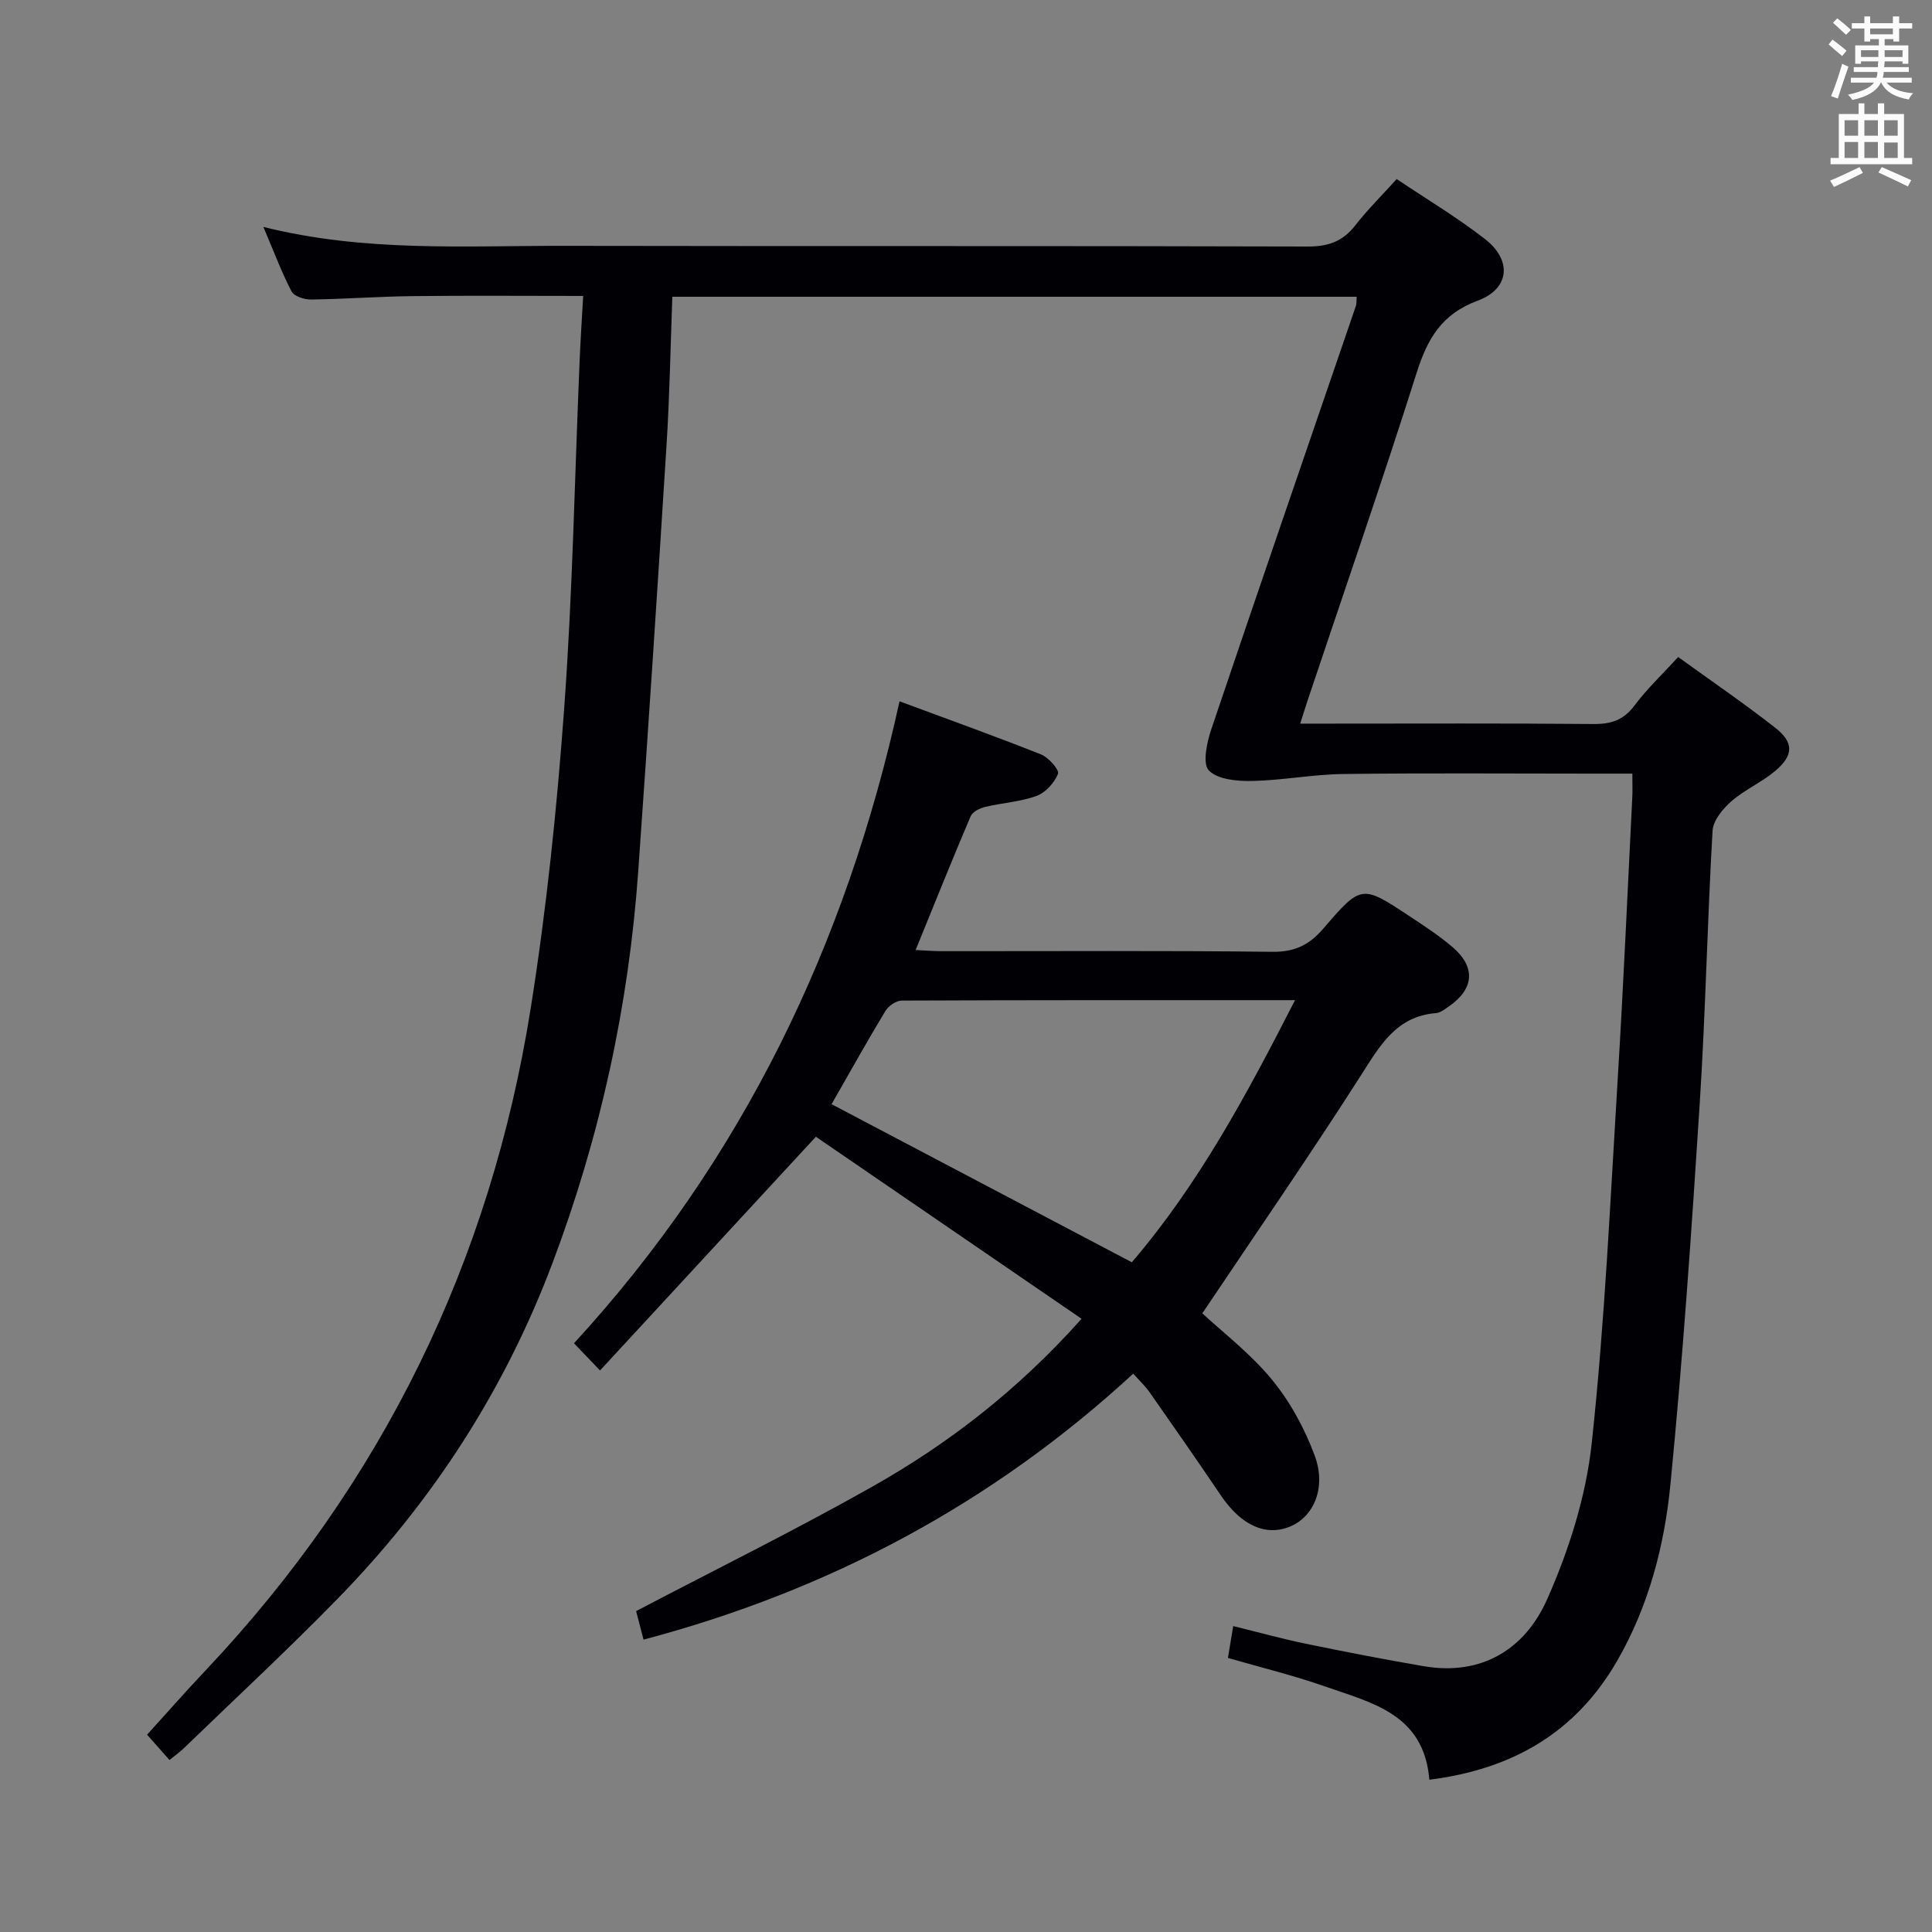 <svg enable-background="new 0 0 400 400" viewBox="0 0 400 400" xmlns="http://www.w3.org/2000/svg"><rect x="0" y="0" width="400" height="400" fill="#808080" stroke="none"/><path d="m337.96 160.17c-3.25 0-6.05 0-8.86 0-17 0-34-.14-51 .08-6.28.08-12.55 1.31-18.83 1.44-3.09.06-7.16-.28-8.99-2.18-1.36-1.41-.41-5.81.51-8.54 9.87-29.26 19.95-58.46 29.95-87.68.15-.45.08-.97.14-1.85-47.09 0-94.09 0-141.68 0-.38 10.17-.55 20.27-1.18 30.35-1.85 29.53-3.79 59.06-5.88 88.58-1.97 27.82-7.85 54.79-17.68 80.94-9.93 26.43-24.92 49.59-44.58 69.71-10.35 10.61-21.23 20.69-31.88 30.99-.81.78-1.75 1.44-2.91 2.38-1.55-1.75-2.96-3.34-4.64-5.24 4.13-4.55 8.06-9.02 12.14-13.34 36.57-38.75 58.95-84.58 67.29-137.07 3.28-20.64 5.44-41.52 6.95-62.38 1.73-23.88 2.16-47.85 3.18-71.78.18-4.27.46-8.54.73-13.31-12.24 0-23.83-.1-35.42.04-6.98.08-13.96.61-20.94.7-1.38.02-3.5-.67-4.03-1.69-2.1-4.06-3.71-8.38-5.82-13.34 21.01 5.26 41.67 3.88 62.24 3.92 51.33.1 102.66-.02 153.99.14 4.24.01 7.24-1.05 9.82-4.36 2.53-3.25 5.48-6.17 8.59-9.61 6.28 4.22 12.56 7.97 18.28 12.42 5.66 4.4 5.13 10.31-1.53 12.77-7.46 2.76-10.39 7.89-12.63 14.96-7.17 22.63-14.95 45.07-22.49 67.58-.46 1.38-.89 2.78-1.61 5.02h5.73c18.33 0 36.67-.09 55 .08 3.66.03 6.24-.82 8.5-3.85 2.57-3.44 5.74-6.43 9.03-10.02 6.77 4.9 13.6 9.56 20.1 14.65 3.92 3.07 3.81 5.74-.1 9.01-2.78 2.32-6.26 3.82-8.98 6.2-1.77 1.55-3.78 3.97-3.9 6.1-1.09 18.77-1.45 37.58-2.65 56.34-1.69 26.37-3.5 52.75-6.08 79.04-1.25 12.71-4.52 25.22-11.03 36.5-8.51 14.74-21.54 22.43-38.88 24.6-1.11-13.63-11.93-15.91-21.57-19.3-6.54-2.3-13.32-3.94-20.13-5.91.37-2.21.68-4.11 1.09-6.6 5.17 1.27 10.07 2.63 15.04 3.66 8.11 1.67 16.25 3.25 24.42 4.65 12.08 2.07 21.01-3.63 25.54-13.86 4.51-10.17 8.05-21.3 9.23-32.31 2.71-25.1 3.84-50.37 5.39-75.58 1.18-19.26 2.02-38.53 2.99-57.8.1-1.5.03-2.99.03-5.25z" fill="#010105"/><path d="m168.92 235.35c-15.42 16.7-29.83 32.3-44.69 48.39-2.36-2.46-3.68-3.84-5.39-5.63 34.84-37.92 56.37-82.58 67.4-132.91 10.07 3.74 19.76 7.21 29.31 11 1.55.62 3.81 3.21 3.5 4-.74 1.86-2.57 3.9-4.43 4.58-3.39 1.24-7.14 1.44-10.68 2.29-1.11.27-2.59 1.01-2.98 1.93-3.83 8.99-7.47 18.07-11.39 27.69 1.94.09 3.66.24 5.37.24 22.83.02 45.66-.14 68.49.13 4.65.06 7.65-1.43 10.59-4.85 7.82-9.12 7.97-9.03 17.84-2.5 3.05 2.02 6.14 4.03 8.9 6.4 4.83 4.15 4.44 8.64-.81 12.28-.81.56-1.73 1.29-2.64 1.36-8.25.67-11.6 6.73-15.54 12.89-10.54 16.49-21.67 32.61-32.84 49.27 4.18 3.9 9.92 8.27 14.39 13.7 3.79 4.61 6.81 10.16 8.88 15.77 2.43 6.57-.17 12.52-4.91 14.59-5.13 2.24-10.3-.11-14.54-6.38-4.83-7.16-9.77-14.24-14.73-21.32-.93-1.33-2.14-2.45-3.39-3.87-29.24 26.92-62.93 44.86-101.39 55.07-.61-2.33-1.17-4.51-1.54-5.91 16.56-8.68 32.93-16.75 48.8-25.71 15.85-8.94 30.21-20.01 43.43-34.81-18.77-12.85-37.29-25.55-55.01-37.69zm99.2-28.28c-27.88 0-54.65-.03-81.42.09-1.15.01-2.75 1.09-3.38 2.14-3.84 6.36-7.46 12.86-11.15 19.31 20.7 10.9 41.31 21.75 62.16 32.73 13.73-16.02 23.7-34.51 33.79-54.27z" fill="#010105"/><g fill="#fafbfa"><path d="m378.6 9.2.8-1c.9.7 1.9 1.4 2.9 2.3l-.9 1.1c-1.1-.9-2-1.7-2.8-2.4zm.5 10.7c.9-2.1 1.6-4.3 2.3-6.7.4.2.8.4 1.3.6-.7 2.1-1.5 4.3-2.2 6.6zm.4-15.2.9-.9c1 .8 2 1.6 2.8 2.4l-1 1c-1-.9-1.9-1.8-2.7-2.5zm12.5-1.3h1.2v1.4h2.7v1.1h-2.7v2.7h-1.2v-.5h-1.8v1.3h4.9v3.8h-1.2v-.5h-3.7c0 .4-.1.9-.1 1.2h5.1v1h-5.2c0 .5-.1.9-.2 1.2h6v1h-5.2c1.1 1.3 2.9 2 5.5 2.2-.4.4-.7.8-.9 1.3-2.9-.5-4.8-1.6-5.7-3.5h-.1c-.8 1.7-2.7 2.9-5.9 3.6-.2-.4-.6-.8-.9-1.1 2.8-.6 4.6-1.4 5.4-2.5h-4.8v-1h5.3c.1-.3.2-.7.2-1.2h-4.9v-1h5c0-.4 0-.8.1-1.2h-3.6v.5h-1.2v-3.8h4.9v-1.3h-1.8v.5h-1.2v-2.7h-2.6v-1.1h2.6v-1.4h1.2v1.4h4.7v-1.4zm-6.7 8.4h3.6c0-.4 0-.9 0-1.4h-3.6zm1.9-4.7h4.7v-1.2h-4.7zm6.7 3.3h-3.7v1.4h3.7z"/><path d="m384.7 21.4h1.3v2.2h2.8v-2.2h1.3v2.2h4.1v9.1h1.7v1.3h-16.9v-1.3h1.7v-9.1h4.1v-2.2zm.3 13.2.7 1.2c-1.8.9-3.8 1.9-6 2.9-.2-.4-.5-.8-.8-1.3 2.4-1 4.4-2 6.1-2.8zm-3.1-6.5h2.8v-3.2h-2.8zm0 4.6h2.8v-3.3h-2.8zm4.1-4.6h2.8v-3.2h-2.8zm0 4.6h2.8v-3.3h-2.8zm3.6 1.9c2.1.9 4.1 1.8 6.1 2.7l-.7 1.3c-2.2-1.1-4.2-2-6.1-2.9zm3.3-9.7h-2.8v3.2h2.8zm-2.8 7.8h2.8v-3.2h-2.8z"/></g></svg>